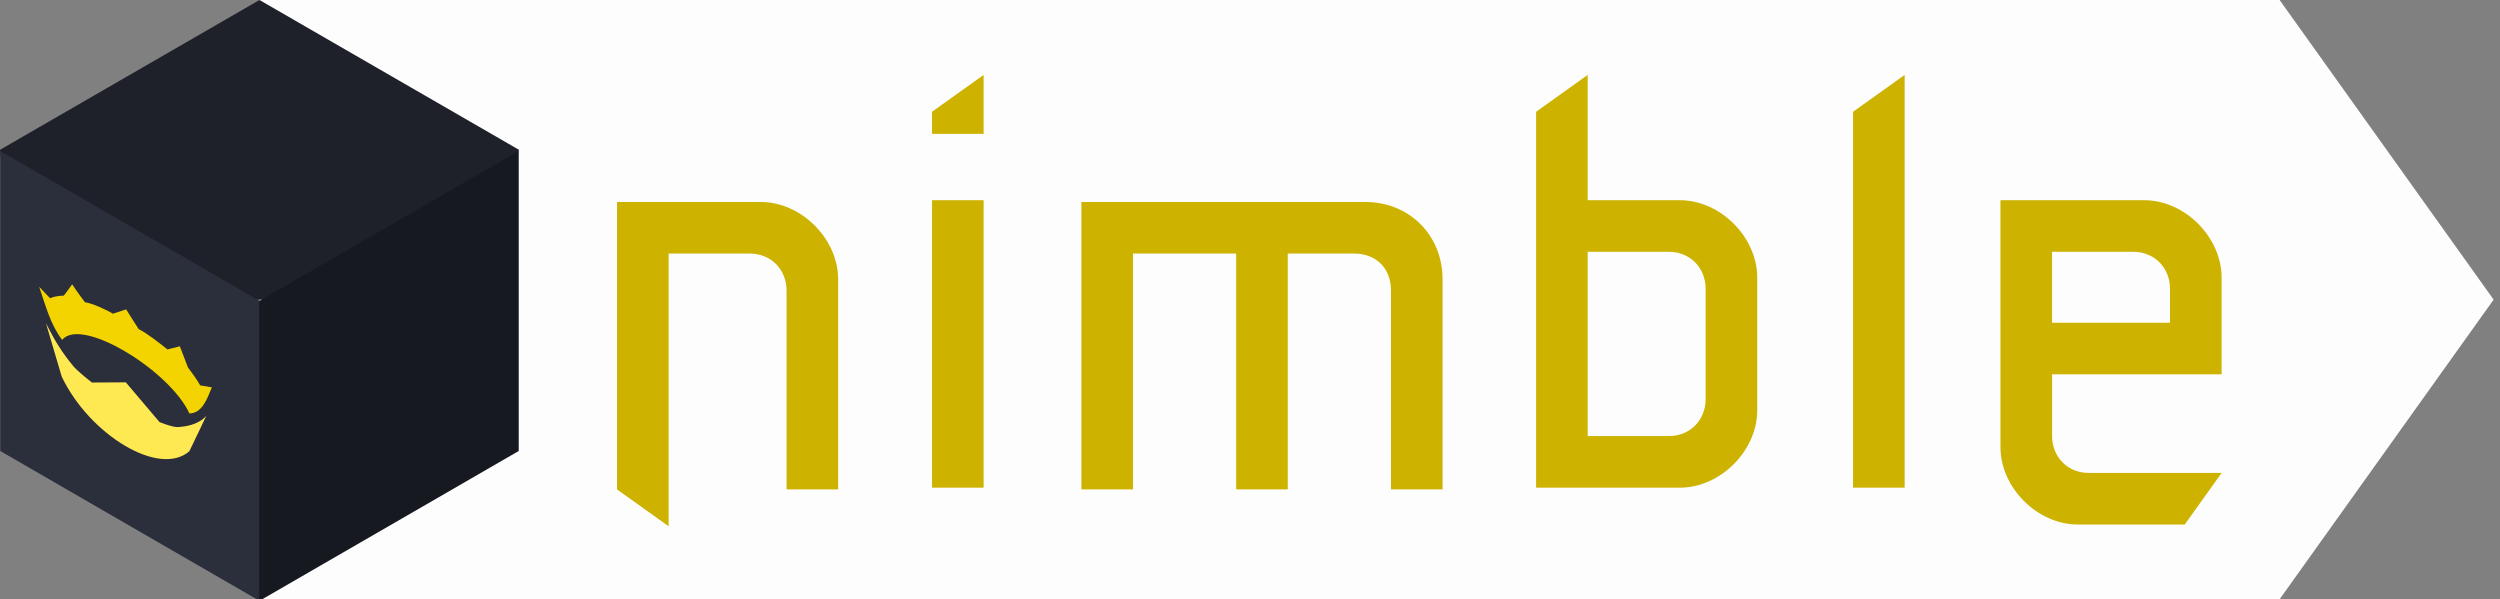 <?xml version="1.0" encoding="UTF-8" standalone="no"?>
<!DOCTYPE svg PUBLIC "-//W3C//DTD SVG 1.1//EN" "http://www.w3.org/Graphics/SVG/1.1/DTD/svg11.dtd">
<svg width="100%" height="100%" viewBox="0 0 267 64" version="1.1" xmlns="http://www.w3.org/2000/svg" xmlns:xlink="http://www.w3.org/1999/xlink" xml:space="preserve" xmlns:serif="http://www.serif.com/" style="fill-rule:evenodd;clip-rule:evenodd;stroke-linejoin:round;stroke-miterlimit:2;">
    <rect x="0" y="0" width="267" height="64" fill="#808080" stroke="none"/>
    <rect id="nimble-tag-2" x="0" y="0" width="267" height="64" style="fill:none;"/>
    <clipPath id="_clip1">
        <rect id="nimble-tag-21" serif:id="nimble-tag-2" x="0" y="0" width="267" height="64"/>
    </clipPath>
    <g clip-path="url(#_clip1)">
        <path id="background" d="M243.462,0.001L243.462,0L266.32,32L243.462,64L243.462,63.999L243.462,64L27.713,64L27.713,0L243.462,0L243.462,0.001Z" style="fill:rgb(253,253,253);"/>
        <g id="box">
            <g id="top" transform="matrix(0.5,0,0,0.5,-277.128,-48)">
                <path d="M609.682,96L554.256,128L557.871,162.489L609.682,160L655.887,161.182L665.108,128L609.682,96Z" style="fill:rgb(30,32,42);"/>
            </g>
            <g id="left" transform="matrix(0.154,0.089,0,0.178,-101.614,-85.333)">
                <path d="M840,240L660,240L660,420L840,420L886.882,306.559L840,240Z" style="fill:rgb(43,46,59);"/>
            </g>
            <g id="right" transform="matrix(-0.154,0.089,0,0.178,157.039,-85.333)">
                <rect x="660" y="240" width="180" height="180" style="fill:rgb(23,25,33);"/>
            </g>
            <g id="crown" transform="matrix(0.259,0.15,0,0.3,-228.916,-215.341)">
                <g id="crown-front" serif:id="crown front" transform="matrix(1,0,0,1,368.129,-117.29)">
                    <path d="M534.666,498.777C534.666,498.777 538.498,508.055 541.159,514.502C552.436,529.38 581.233,530.415 593.787,514.79C596.758,508.095 600.766,498.687 600.766,498.687C597.545,503.458 592.303,506.752 589.075,508.526C586.781,509.782 581.489,510.542 581.489,510.542L567.593,503.341L553.617,510.398C553.617,510.398 548.395,509.559 546.031,508.454C541.259,505.906 538.049,502.897 534.666,498.777Z" style="fill:rgb(255,233,83);fill-rule:nonzero;"/>
                </g>
                <g id="crown-back" serif:id="crown back" transform="matrix(1,0,0,1,368.129,-117.29)">
                    <path d="M567.753,477.29C567.753,477.29 565.025,479.446 562.244,481.587C559.382,481.497 553.771,482.137 550.73,483.243C547.929,481.468 545.468,479.509 545.468,479.509C545.468,479.509 543.365,483.127 542.042,485.251C540.081,486.294 538.111,487.467 536.356,489.02C534.314,488.209 531.948,487.221 531.871,487.188C534.574,492.641 536.392,498.102 541.336,501.384C549.207,488.952 585.784,490.098 593.817,501.313C599.009,498.605 601.029,492.779 603.071,487.399C602.847,487.473 600.068,488.403 598.267,489.09C597.192,487.92 594.658,486.12 593.217,485.251C591.851,482.749 589.862,479.368 589.862,479.368C589.862,479.368 587.506,481.12 584.776,483.032C581.088,482.351 576.626,481.524 572.874,481.728C570.32,479.629 567.753,477.29 567.753,477.29L567.753,477.29Z" style="fill:rgb(243,212,0);fill-rule:nonzero;"/>
                </g>
            </g>
        </g>
        <g id="text" transform="matrix(1.5,0,0,1.5,-17.483,-16)">
            <g id="n" transform="matrix(0.656,0,0,0.656,-351.047,-296.977)">
                <path d="M619.871,522.09L619.871,490.89L635.471,490.89C639.871,490.89 643.871,494.89 643.871,499.29C643.871,503.69 643.871,522.09 643.871,522.09L638.271,522.09C638.271,522.09 638.271,507.69 638.271,500.49C638.271,498.315 636.671,496.49 634.271,496.49L625.471,496.49L625.471,526.09L619.871,522.09Z" style="fill:rgb(205,179,0);fill-rule:nonzero;"/>
            </g>
            <g id="i" transform="matrix(0.656,0,0,0.656,-2.279,16)">
                <path d="M128,44.8L122.4,44.8L122.4,13.6L128,13.6L128,44.8ZM122.4,6.4L128,6.4L128,0L122.4,4L122.4,6.4Z" style="fill:rgb(205,179,0);fill-rule:nonzero;"/>
            </g>
            <g id="m" transform="matrix(0.656,0,0,0.656,-351.047,-296.977)">
                <path d="M675.871,522.09L670.271,522.09L670.271,490.89L701.071,490.89C705.871,490.89 709.471,494.49 709.471,499.29L709.471,522.09L703.871,522.09L703.871,500.49C703.871,498.09 702.271,496.49 699.871,496.49L692.671,496.49L692.671,522.09L687.071,522.09L687.071,496.49L675.871,496.49L675.871,522.09Z" style="fill:rgb(205,179,0);fill-rule:nonzero;"/>
            </g>
            <g id="b" transform="matrix(0.656,0,0,0.656,55.426,16)">
                <path d="M100,4L105.6,0L105.6,13.6L115.601,13.6C120,13.6 124,17.6 124.001,22C124.001,24.746 124.001,28.182 124.001,30.376C124.001,31.593 124.001,33.694 124.001,36.4C124,40.8 120,44.8 115.601,44.8L100,44.8L100,4ZM105.6,19.2L105.6,39.2L114.4,39.2C116.8,39.2 118.4,37.375 118.4,35.2C118.4,32.232 118.4,30.692 118.4,29.906C118.4,28.443 118.4,26.282 118.4,23.2C118.4,21.025 116.8,19.2 114.4,19.2L105.6,19.2Z" style="fill:rgb(205,179,0);fill-rule:nonzero;"/>
            </g>
            <g id="l" transform="matrix(0.656,0,0,0.656,55.426,16)">
                <path d="M140.001,44.8L134.401,44.8L134.401,4L140.001,0L140.001,44.8Z" style="fill:rgb(205,179,0);fill-rule:nonzero;"/>
            </g>
            <g id="e" transform="matrix(0.656,0,0,0.656,55.426,16)">
                <path d="M170.401,48.8L158.801,48.8C154.401,48.8 150.401,44.8 150.401,40.4C150.4,36 150.401,35.503 150.401,35.503L150.401,26.897L150.4,26.897L150.4,13.6L166.001,13.6C170.4,13.6 174.4,17.6 174.401,22C174.401,26.354 174.401,26.886 174.401,26.897L174.401,26.897L174.401,32.497L156.001,32.497L156.001,35.503C156.001,35.503 156.001,36.302 156.001,39.2C156.001,41.375 157.601,43.2 160.001,43.2L174.401,43.2L170.401,48.8ZM164.8,19.2L156,19.2L156,26.897L156.001,26.897L168.801,26.897C168.801,26.897 168.8,26.098 168.8,23.2C168.8,21.025 167.2,19.2 164.8,19.2Z" style="fill:rgb(205,179,0);"/>
            </g>
        </g>
    </g>
</svg>

